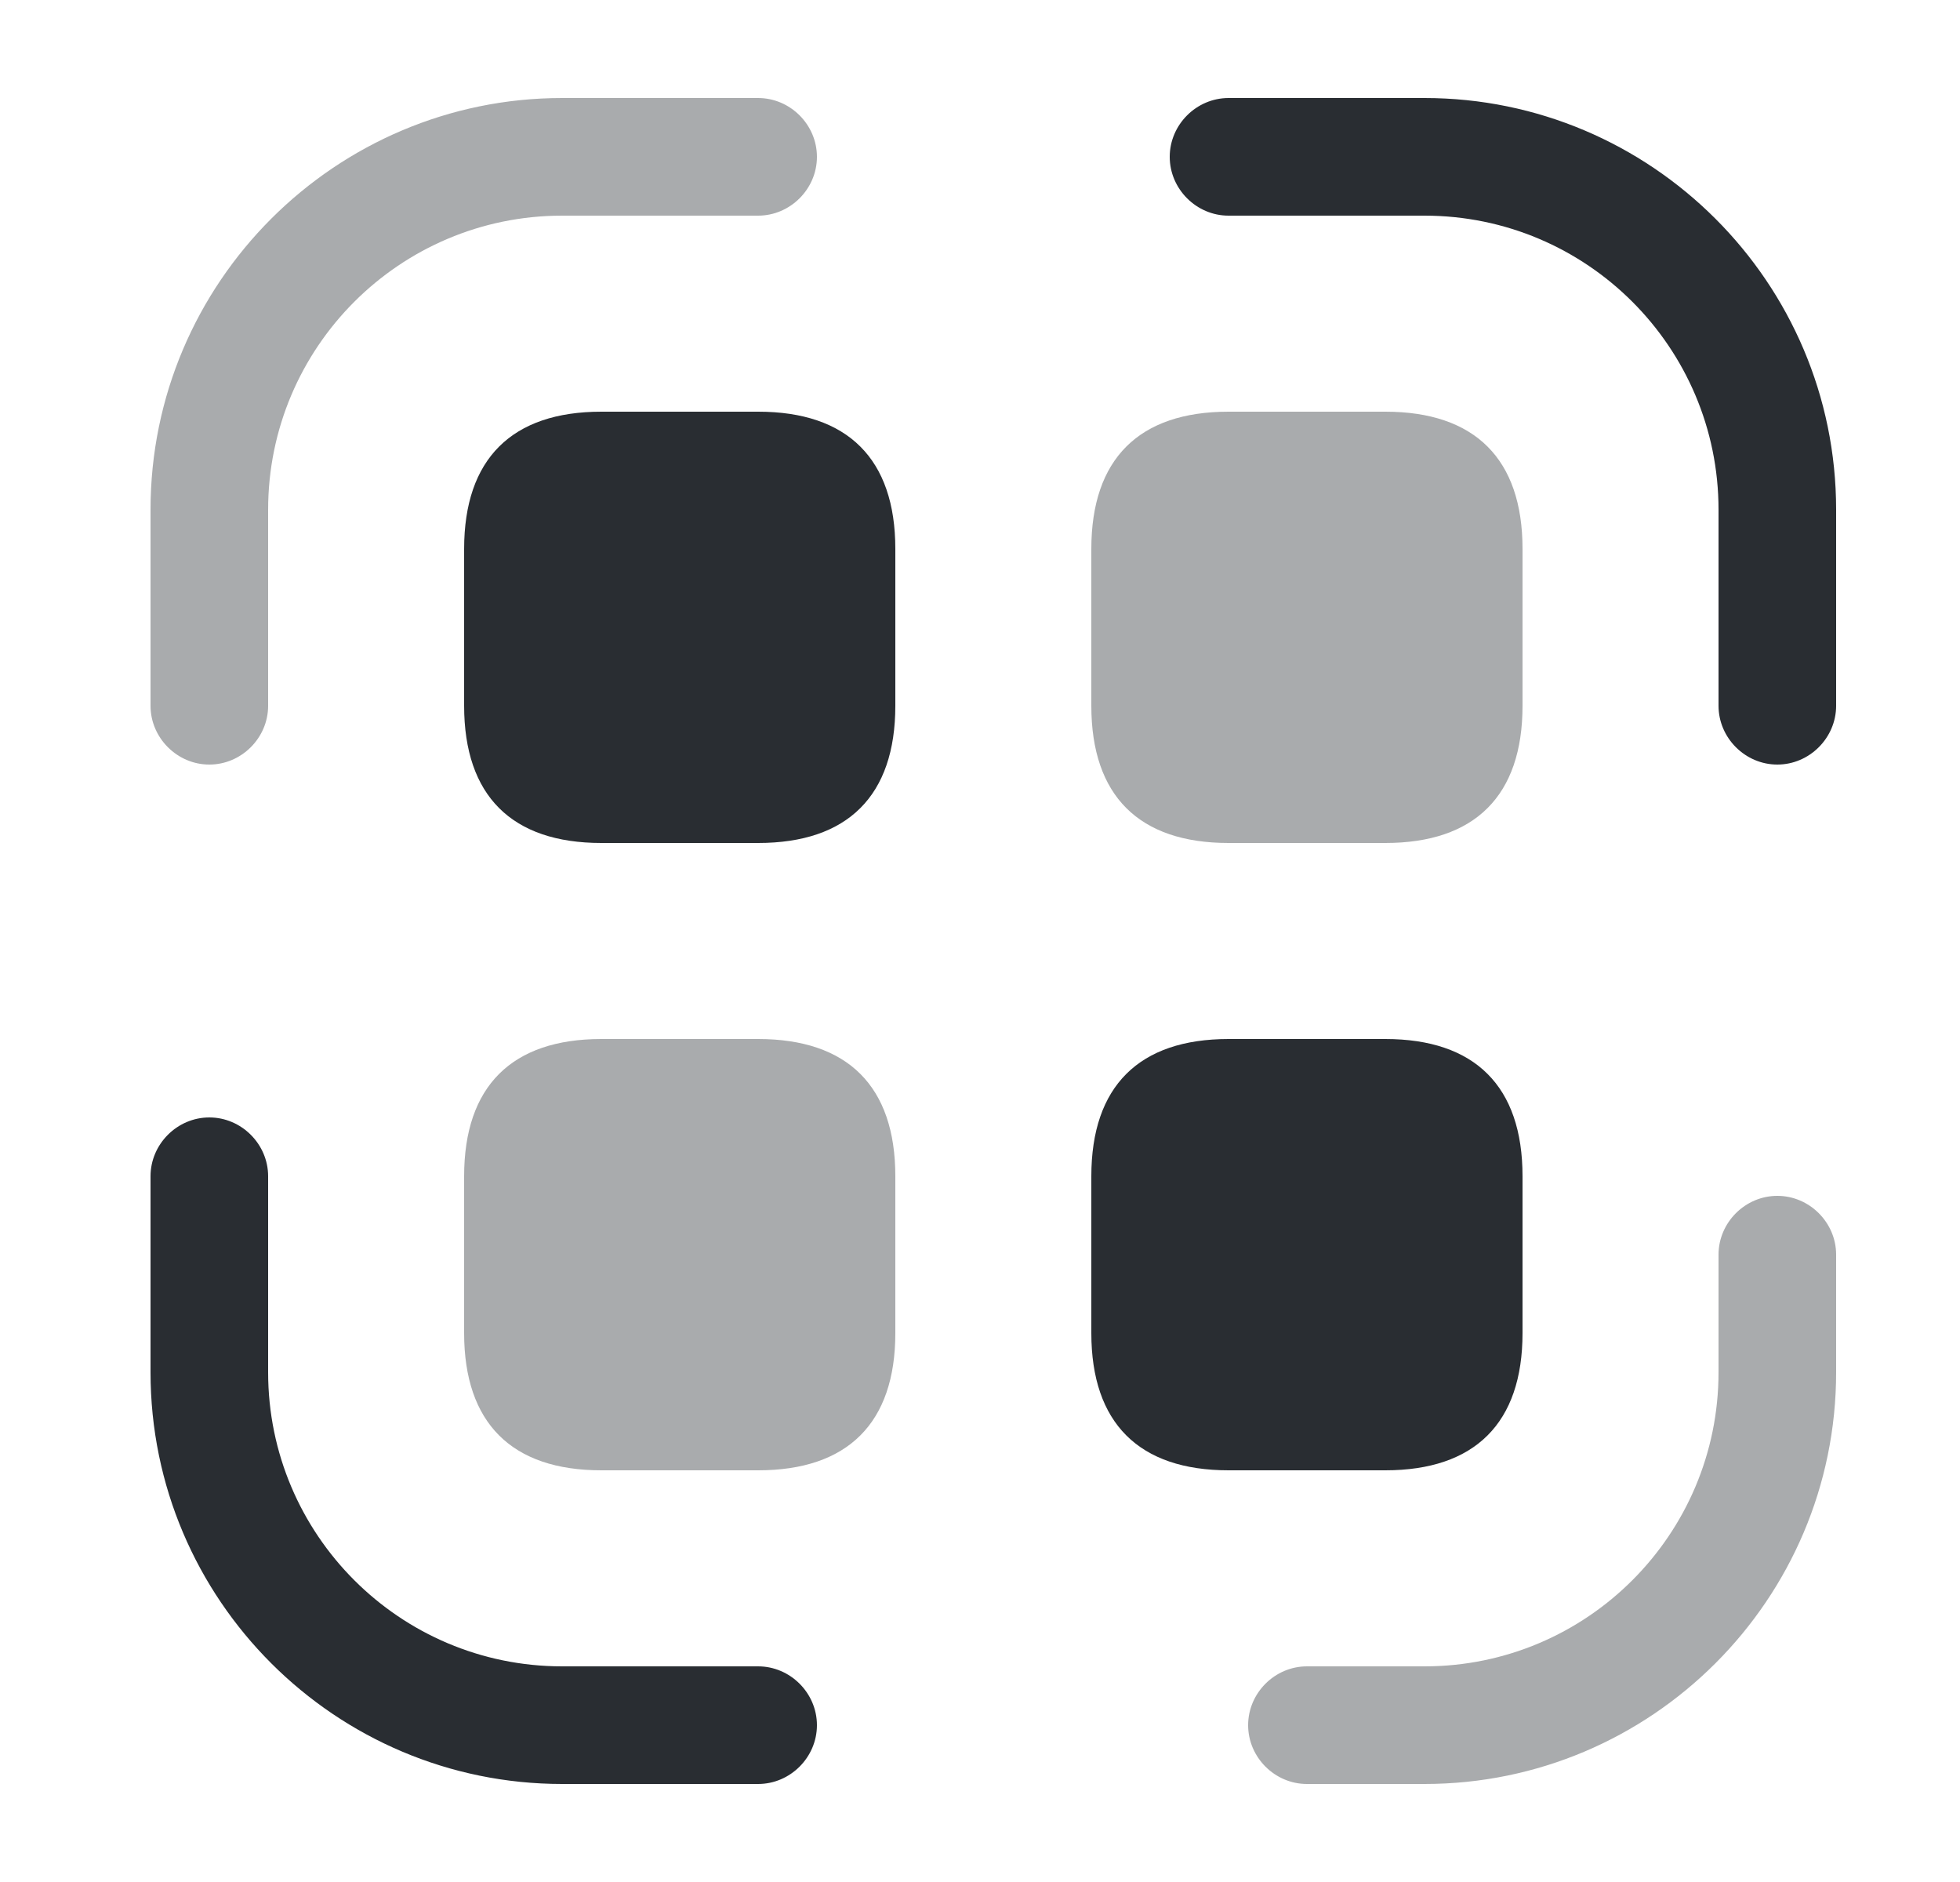 <svg width="25" height="24" viewBox="0 0 25 24" fill="none" xmlns="http://www.w3.org/2000/svg">
<path opacity="0.4" d="M2.67 9.75C2.26 9.75 1.92 9.41 1.92 9V6.5C1.92 3.6 4.28 1.25 7.17 1.25H9.67C10.08 1.25 10.42 1.59 10.42 2C10.42 2.41 10.08 2.75 9.67 2.75H7.17C5.1 2.75 3.42 4.43 3.42 6.5V9C3.42 9.41 3.08 9.75 2.67 9.75Z" fill="#292D32"/>
<path d="M22.67 9.75C22.26 9.75 21.92 9.41 21.92 9V6.5C21.92 4.43 20.24 2.75 18.17 2.75H15.67C15.26 2.75 14.92 2.41 14.92 2C14.92 1.59 15.26 1.25 15.67 1.25H18.17C21.06 1.25 23.42 3.6 23.42 6.5V9C23.42 9.41 23.08 9.75 22.67 9.75Z" fill="#292D32"/>
<path opacity="0.4" d="M18.17 22.75H16.67C16.26 22.75 15.92 22.41 15.92 22C15.92 21.59 16.26 21.25 16.67 21.25H18.17C20.24 21.25 21.92 19.57 21.92 17.5V16C21.92 15.59 22.26 15.25 22.67 15.25C23.08 15.25 23.42 15.59 23.42 16V17.5C23.42 20.4 21.06 22.75 18.17 22.75Z" fill="#292D32"/>
<path d="M9.67 22.75H7.17C4.28 22.75 1.92 20.4 1.92 17.5V15C1.92 14.59 2.26 14.25 2.67 14.25C3.08 14.25 3.42 14.59 3.42 15V17.5C3.42 19.57 5.1 21.25 7.17 21.25H9.67C10.08 21.25 10.42 21.59 10.42 22C10.42 22.41 10.08 22.75 9.67 22.75Z" fill="#292D32"/>
<path d="M9.67 5.25H7.67C6.53 5.25 5.92 5.85 5.92 7V9C5.92 10.15 6.53 10.75 7.67 10.75H9.67C10.81 10.75 11.42 10.15 11.42 9V7C11.42 5.85 10.81 5.25 9.67 5.25Z" fill="#292D32"/>
<path opacity="0.4" d="M17.67 5.25H15.67C14.53 5.25 13.92 5.85 13.92 7V9C13.92 10.15 14.53 10.75 15.67 10.75H17.67C18.81 10.75 19.42 10.15 19.42 9V7C19.42 5.85 18.81 5.25 17.67 5.25Z" fill="#292D32"/>
<path opacity="0.4" d="M9.67 13.25H7.67C6.53 13.25 5.92 13.85 5.92 15V17C5.92 18.15 6.53 18.75 7.67 18.75H9.67C10.81 18.75 11.42 18.15 11.42 17V15C11.42 13.85 10.81 13.25 9.67 13.25Z" fill="#292D32"/>
<path d="M17.67 13.25H15.67C14.53 13.25 13.92 13.85 13.92 15V17C13.92 18.15 14.53 18.75 15.67 18.75H17.67C18.81 18.75 19.42 18.15 19.42 17V15C19.42 13.85 18.81 13.25 17.67 13.25Z" fill="#292D32"/>
</svg>
